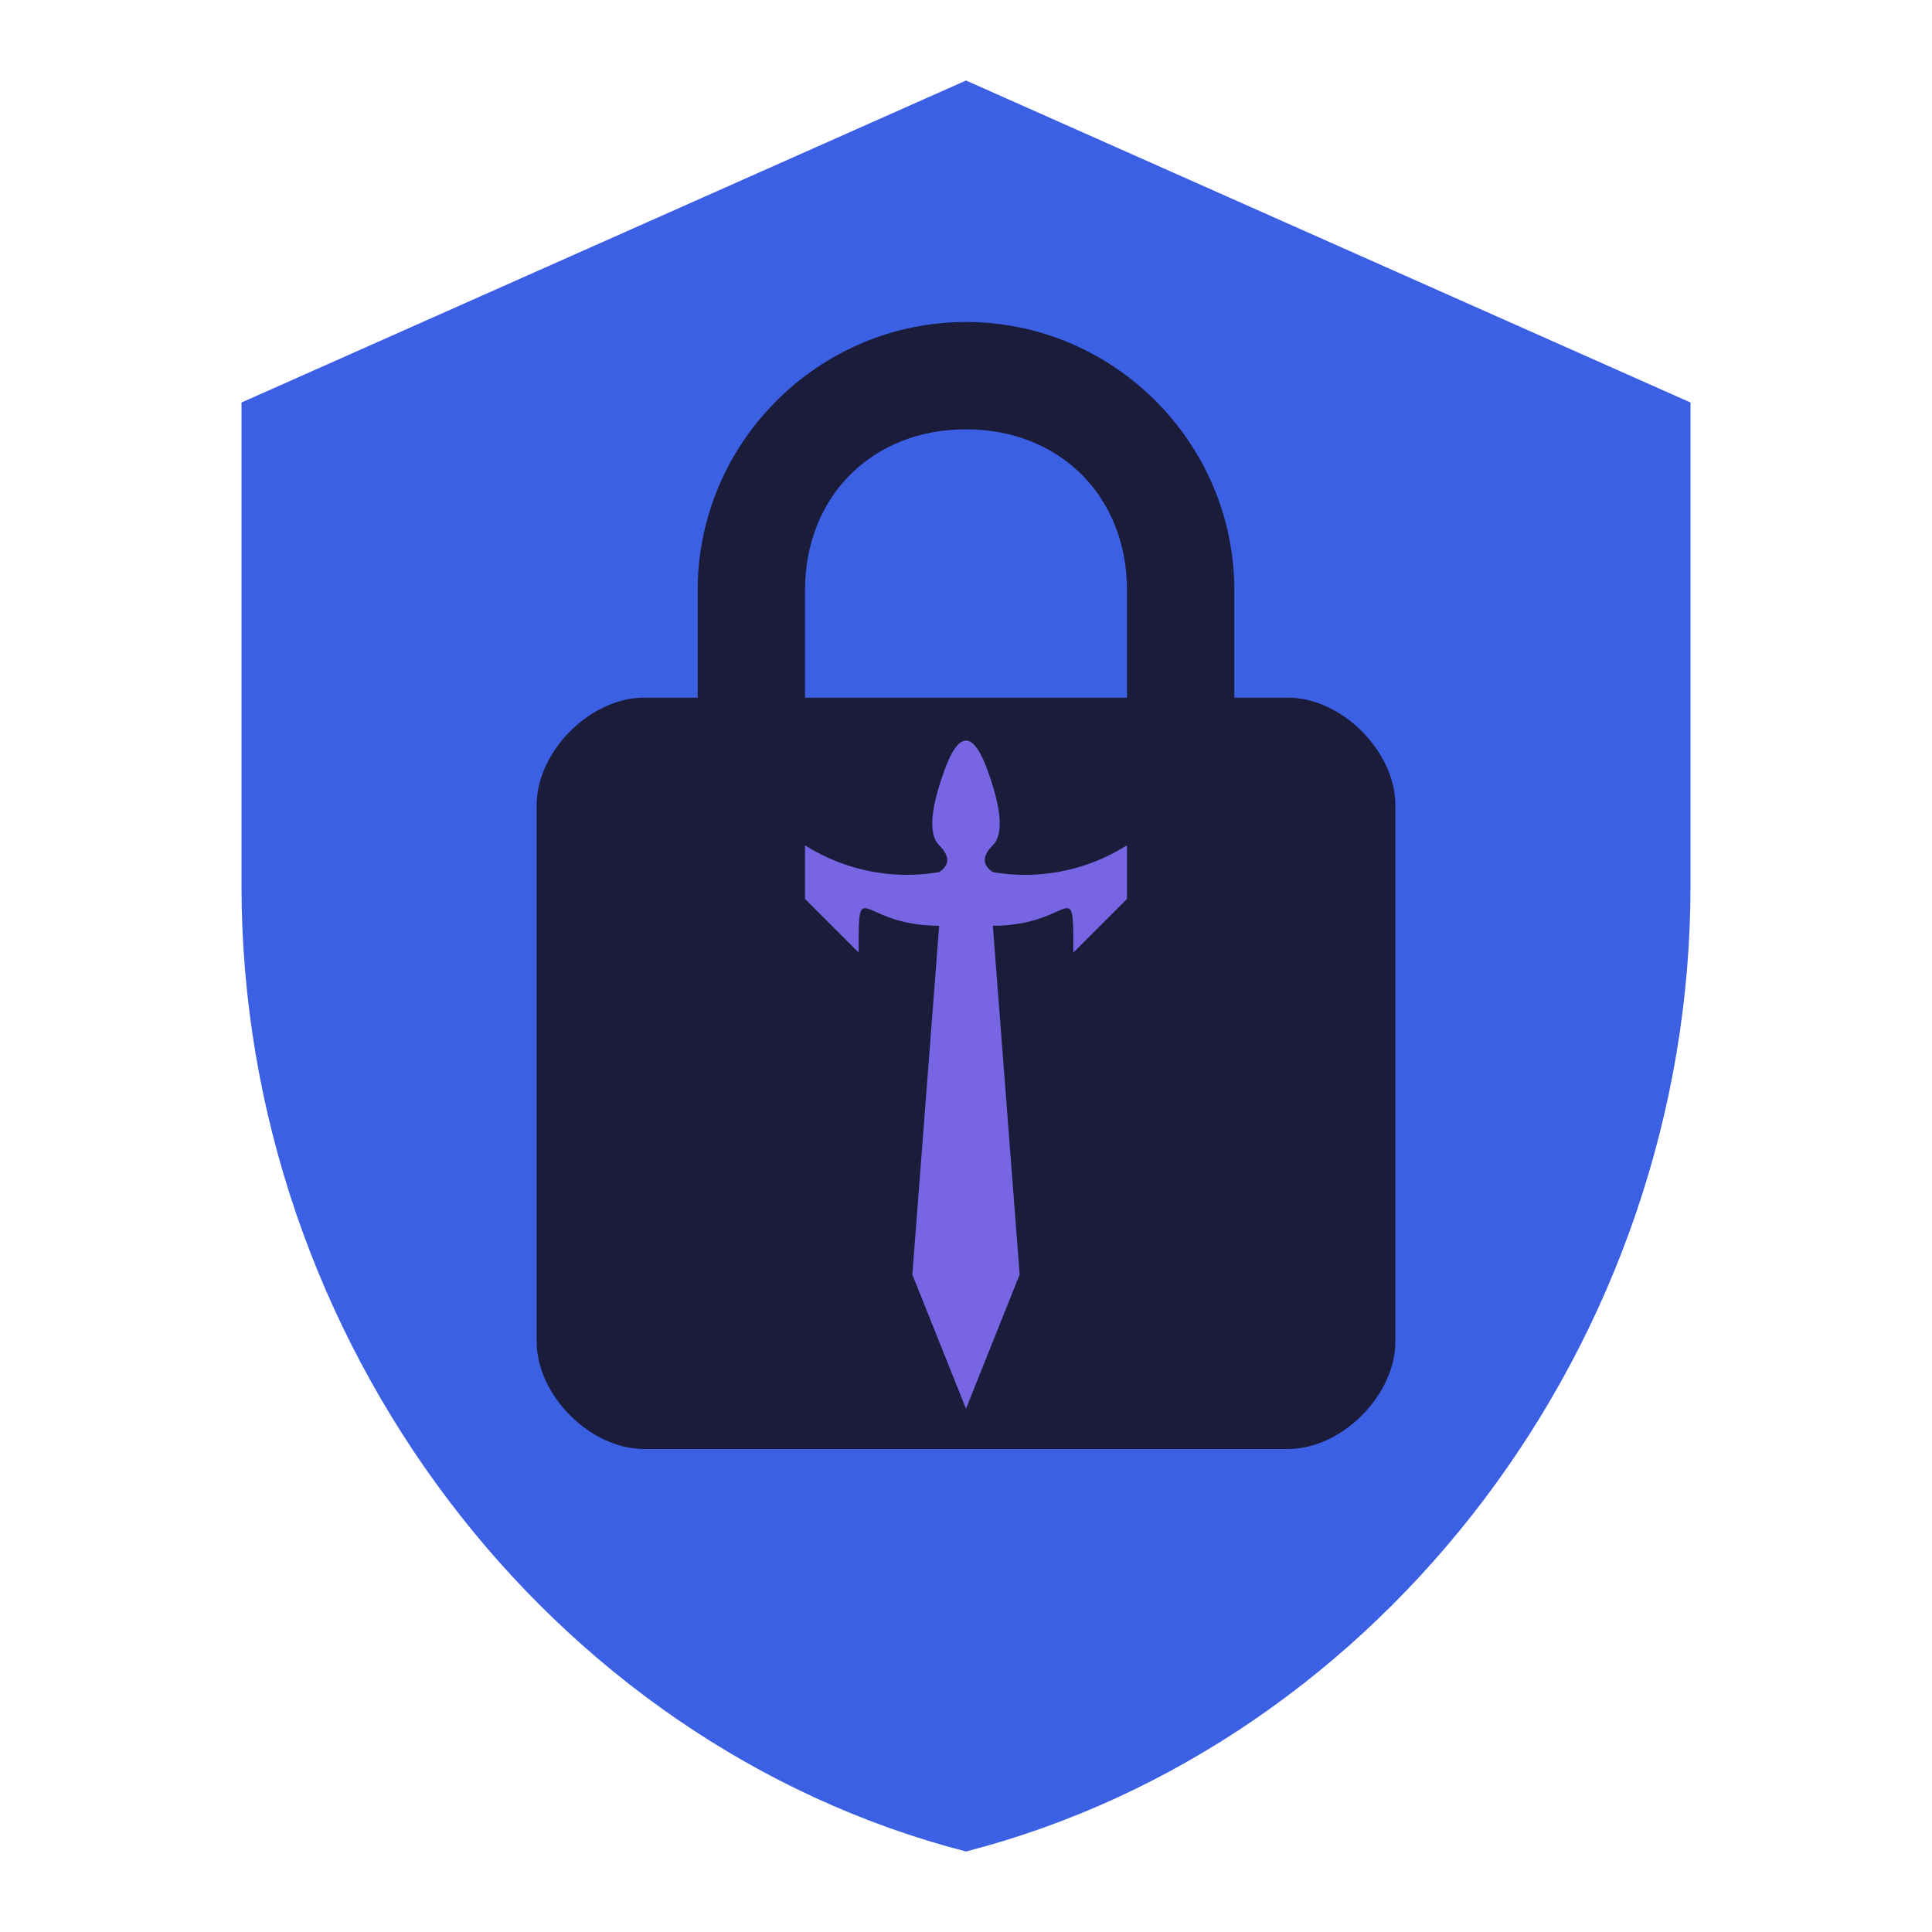 <svg xmlns="http://www.w3.org/2000/svg" viewBox="-18 -6 144 144">
  <!-- Shield with lock -->
  <path
    d="M 54 0 L 0 24 V 60 C 0 94 23 124 54 132 C 85 124 108 94 108 60 V 24 L 54 0 Z"
    fill="#3B60E4" />

  <!-- Lock -->
  <path
    d="M 78 46 C 82 46 86 50 86 54 V 94 C 86 98 82 102 78 102 H 30 C 26 102 22 98 22 94 V 54 C 22 50 26 46 30 46 H 34 V 38 C 34 27 43 18 54 18 S 74 27 74 38 V 46 H 78 Z"
    fill="#1B1B3A" />

  <path
    d="M 42 46 V 38 C 42 31 47 26 54 26 S 66 31 66 38 V 46 H 42 Z"
    fill="#3B60E4" />

  <!-- Sword-->
  <path
    d="M56 63l2 26-4 10-4-10 2-26c-6 0-6-4-6 2l-4-4v-4a14.2 14.2 270 0010 2q1.2-.8 0-2t.4-5.6 3.2 0T56 57t0 2a14.2 14.2 270 0010-2v4l-4 4c0-6 0-2-6-2z"
    fill="#7765E3" />
</svg>
